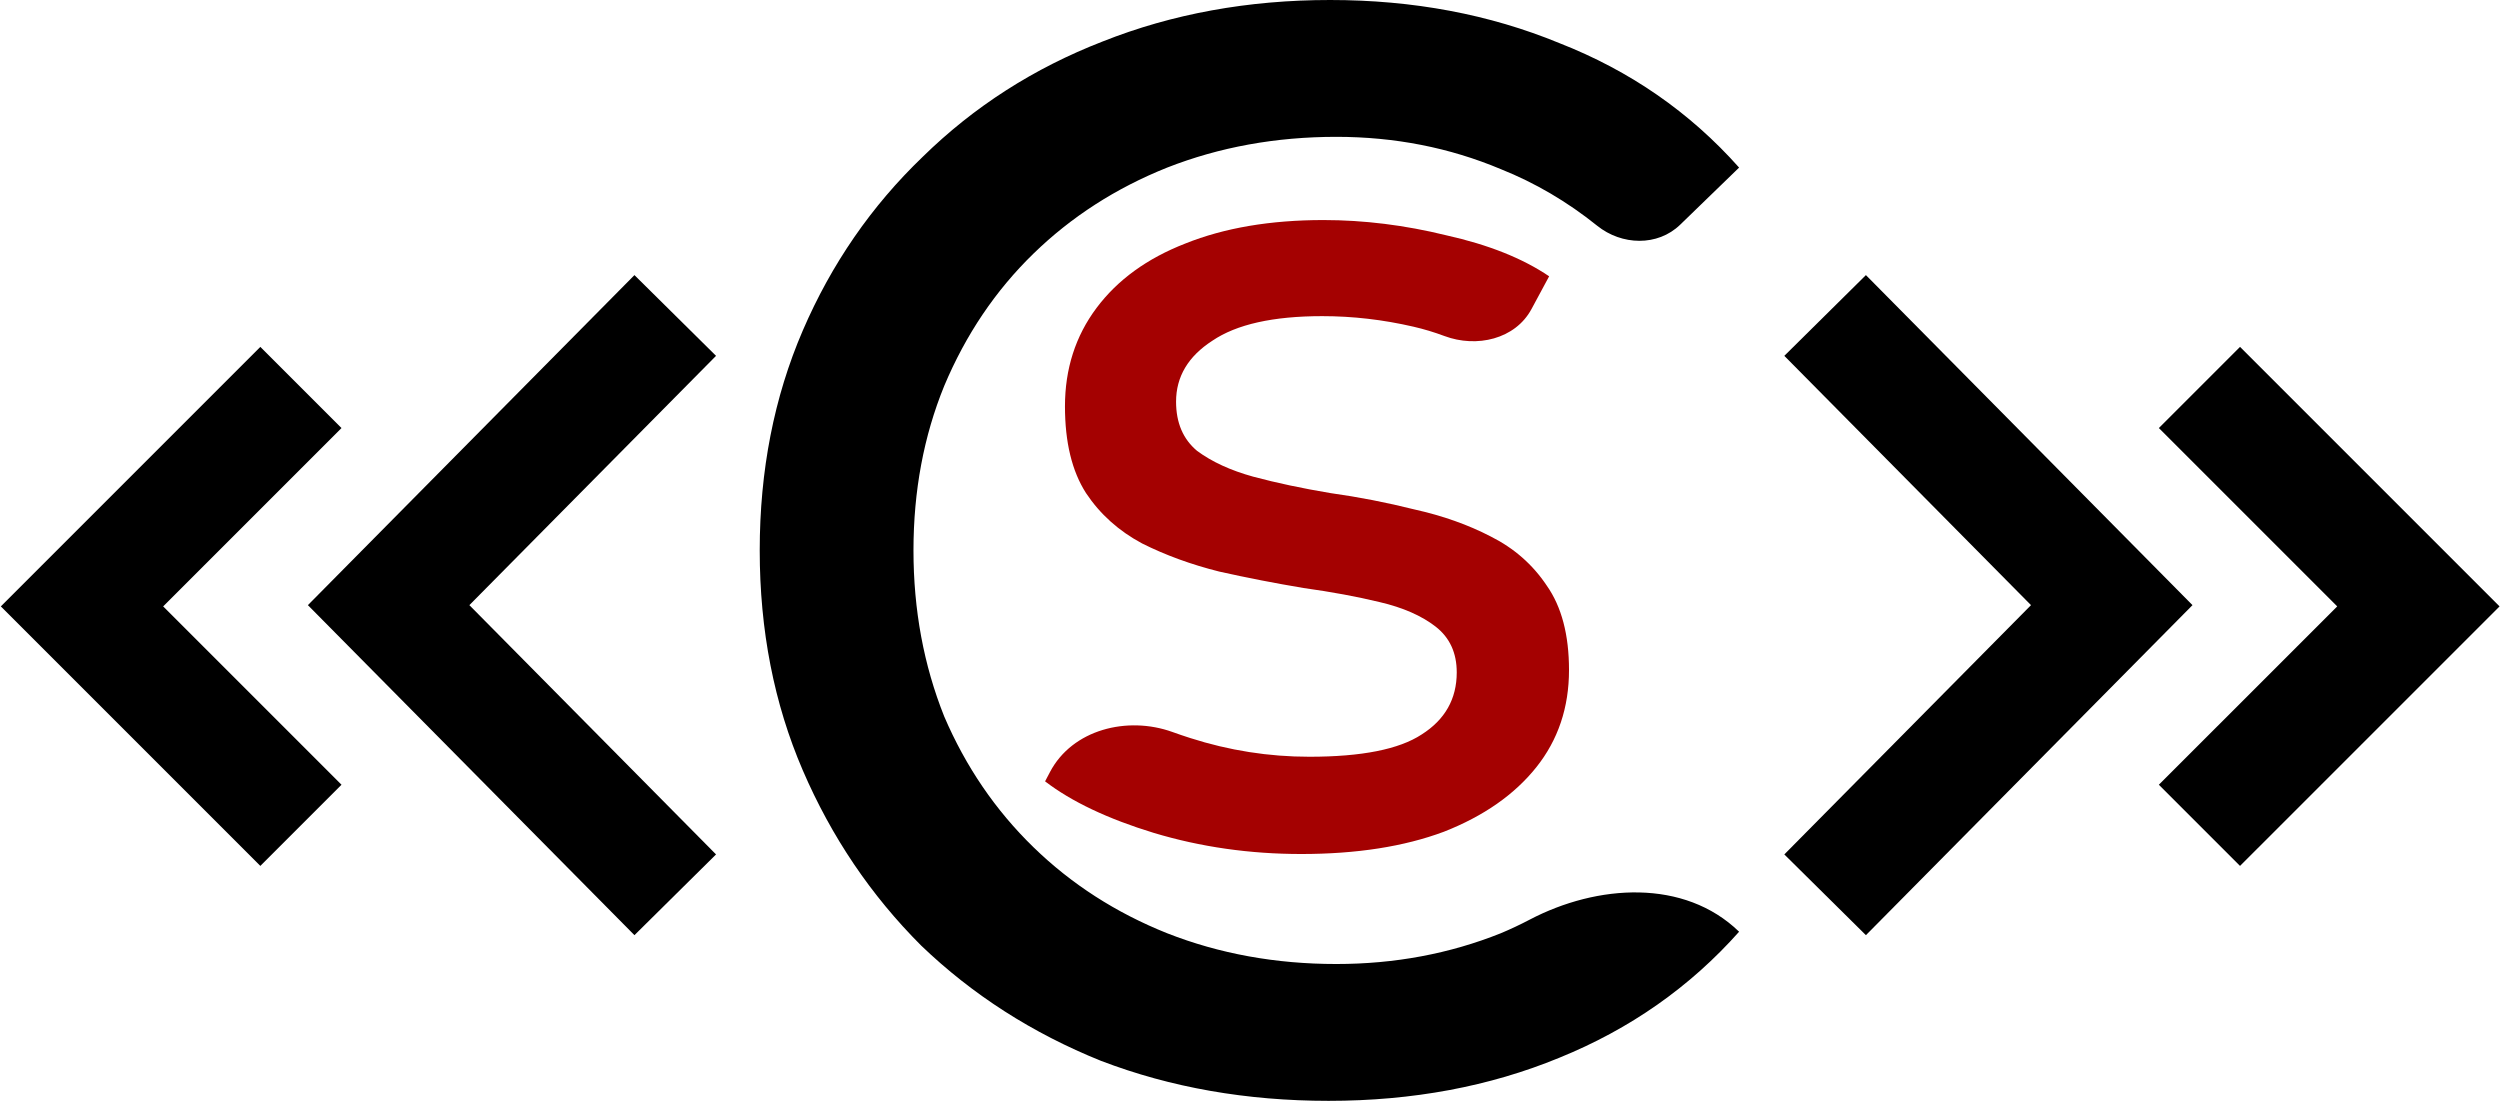 <svg width="1677" height="739" viewBox="0 0 1677 739" fill="none" xmlns="http://www.w3.org/2000/svg">
<path d="M1251.37 238.988L1416.56 405.928L1251.37 572.867" stroke="black" stroke-width="77" stroke-linecap="square"/>
<path d="M1502.61 287.13L1622.25 406.767L1502.61 526.404" stroke="black" stroke-width="77" stroke-linecap="square"/>
<path d="M174.637 287.13L55 406.767L174.637 526.404" stroke="black" stroke-width="77" stroke-linecap="square"/>
<path d="M425.875 238.988L260.693 405.928L425.875 572.867" stroke="black" stroke-width="77" stroke-linecap="square"/>
<path d="M872.845 572.868C838.328 572.868 805.379 568.151 773.999 558.719C743.143 549.286 718.823 537.757 701.042 524.132L704.327 517.878C719.307 489.358 756.169 480.106 786.477 491.023C790.324 492.408 794.271 493.75 798.319 495.048C824.468 503.432 851.141 507.625 878.337 507.625C913.377 507.625 938.481 502.646 953.648 492.69C969.338 482.733 977.183 468.846 977.183 451.029C977.183 437.928 972.476 427.709 963.062 420.372C953.648 413.036 941.096 407.533 925.406 403.865C910.239 400.197 893.242 397.053 874.414 394.432C855.586 391.288 836.759 387.62 817.931 383.428C799.103 378.711 781.844 372.423 766.154 364.562C750.465 356.178 737.913 344.911 728.499 330.762C719.085 316.089 714.378 296.699 714.378 272.593C714.378 247.44 721.438 225.43 735.559 206.564C749.68 187.699 769.554 173.288 795.181 163.331C821.33 152.85 852.187 147.61 887.751 147.61C914.946 147.61 942.404 151.016 970.122 157.829C998.364 164.117 1021.38 173.288 1039.16 185.341L1027.33 207.313C1016.42 227.566 990.52 233.481 968.977 225.422C962.13 222.861 955.19 220.768 948.157 219.141C927.76 214.425 907.363 212.067 886.966 212.067C854.018 212.067 829.437 217.569 813.224 228.574C797.011 239.055 788.905 252.68 788.905 269.449C788.905 283.598 793.612 294.603 803.026 302.464C812.962 309.8 825.514 315.565 840.681 319.757C856.371 323.949 873.63 327.617 892.458 330.762C911.285 333.382 930.113 337.05 948.941 341.767C967.769 345.959 984.766 351.985 999.933 359.846C1015.62 367.706 1028.17 378.711 1037.59 392.86C1047.53 407.009 1052.49 425.875 1052.49 449.457C1052.49 474.61 1045.17 496.358 1030.53 514.699C1015.88 533.041 995.226 547.452 968.553 557.933C941.881 567.889 909.978 572.868 872.845 572.868Z" fill="#A40101"/>
<path d="M891.222 738.448C836.216 738.448 785.336 729.509 738.582 711.633C692.515 693.068 652.292 667.284 617.914 634.281C584.223 600.59 557.751 561.399 538.499 516.707C519.248 472.015 509.622 422.854 509.622 369.224C509.622 315.594 519.248 266.432 538.499 221.741C557.751 177.049 584.566 138.201 618.945 105.198C653.323 71.507 693.546 45.723 739.613 27.846C786.368 9.282 837.248 0 892.253 0C947.946 0 999.17 9.626 1045.92 28.878C1093.37 47.442 1133.59 75.289 1166.59 112.417L1127.08 150.713C1111.92 165.41 1087.85 164.654 1071.39 151.425C1051.39 135.35 1029.84 122.691 1006.73 113.449C972.355 99.01 935.57 91.79 896.378 91.79C855.812 91.79 817.996 98.666 782.93 112.417C748.551 126.169 718.642 145.421 693.202 170.173C667.762 194.925 647.823 224.491 633.384 258.869C619.632 292.56 612.757 329.345 612.757 369.224C612.757 409.103 619.632 446.231 633.384 480.61C647.823 514.301 667.762 543.522 693.202 568.275C718.642 593.027 748.551 612.279 782.93 626.03C817.996 639.782 855.812 646.657 896.378 646.657C935.57 646.657 972.355 639.782 1006.73 626.03C1013.31 623.267 1019.77 620.226 1026.09 616.909C1071.48 593.112 1129.79 589.332 1166.59 624.999C1133.59 662.128 1093.37 690.318 1045.92 709.57C999.17 728.822 947.602 738.448 891.222 738.448Z" fill="black"/>
</svg>

